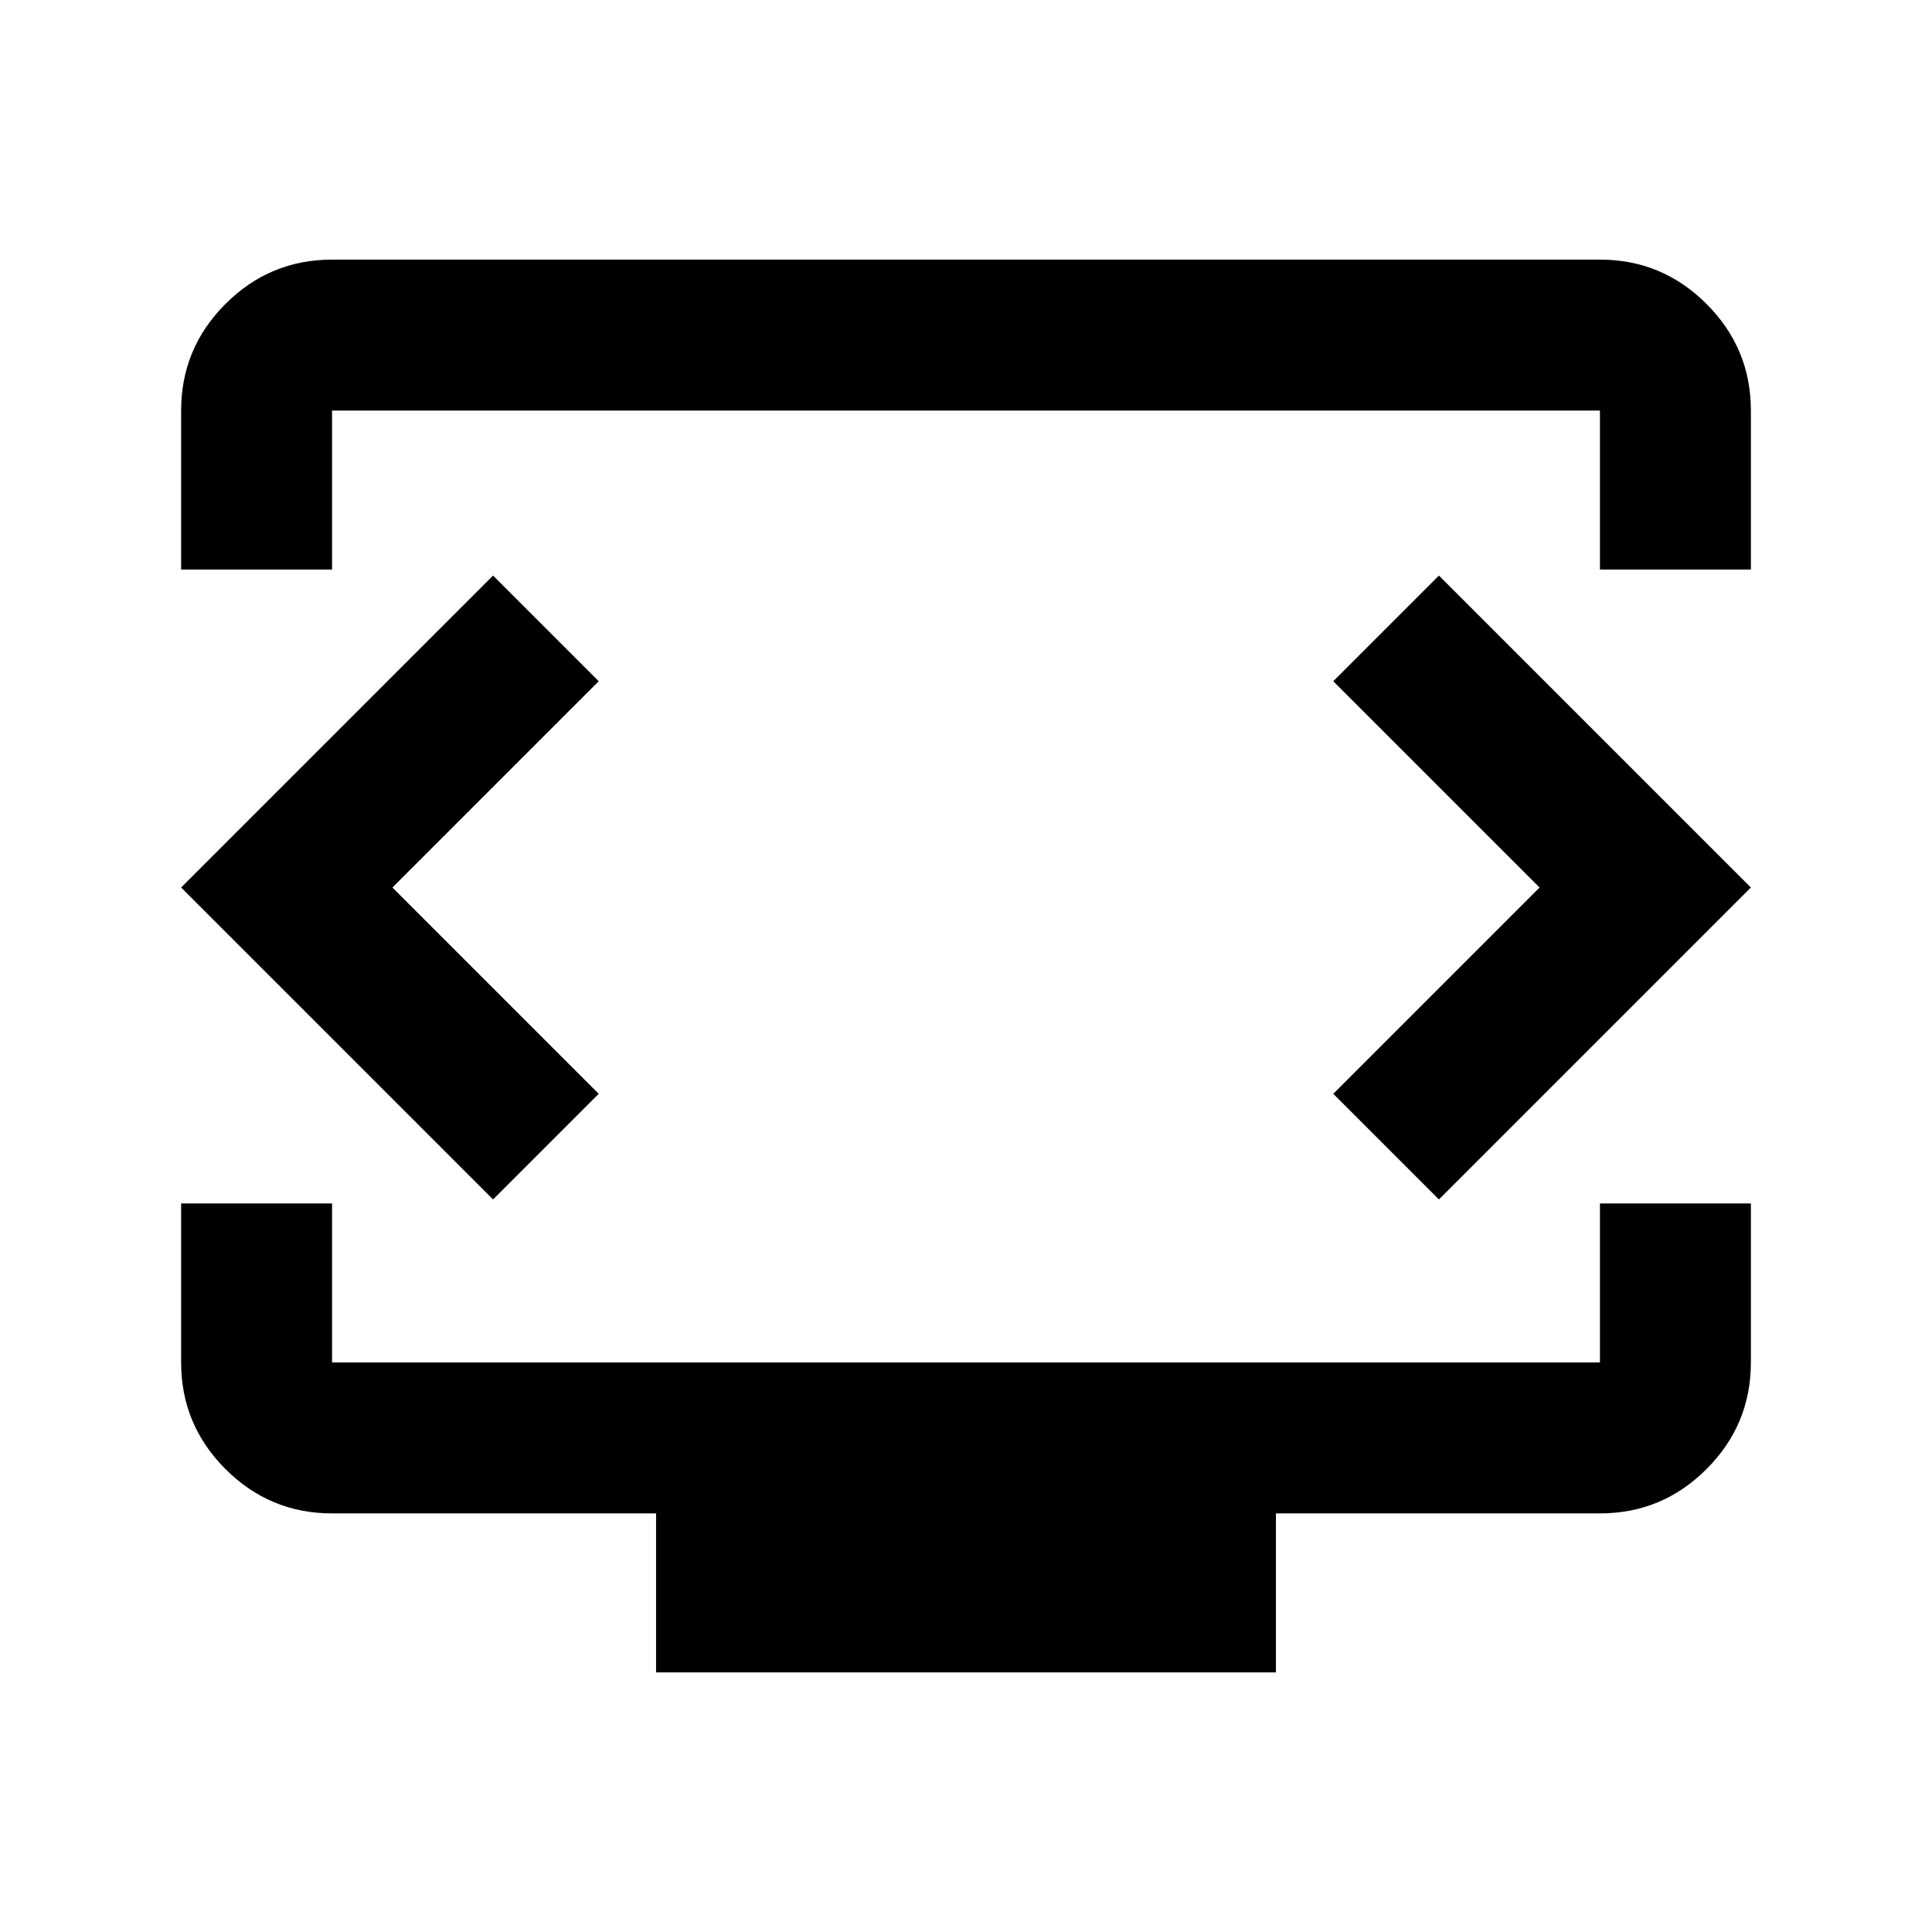 <svg xmlns="http://www.w3.org/2000/svg" height="24" viewBox="0 -960 960 960" width="24"><path d="M90-677v-79q0-30.938 22.031-52.969Q134.062-831 165-831h630q30.938 0 52.969 22.031Q870-786.938 870-756v79h-75v-79H165v79H90Zm236 548v-79H165q-30.938 0-52.969-22.031Q90-252.062 90-283v-79h75v79h630v-79h75v79q0 30.938-22.031 52.969Q825.938-208 795-208H634v79H326Zm154-390.5Zm-285 .5 102.5-102.5L245-674 90-519l155 155 52.5-52.5L195-519Zm570 0L662.5-416.5 715-364l155-155-155-155-52.5 52.5L765-519Z"/></svg>